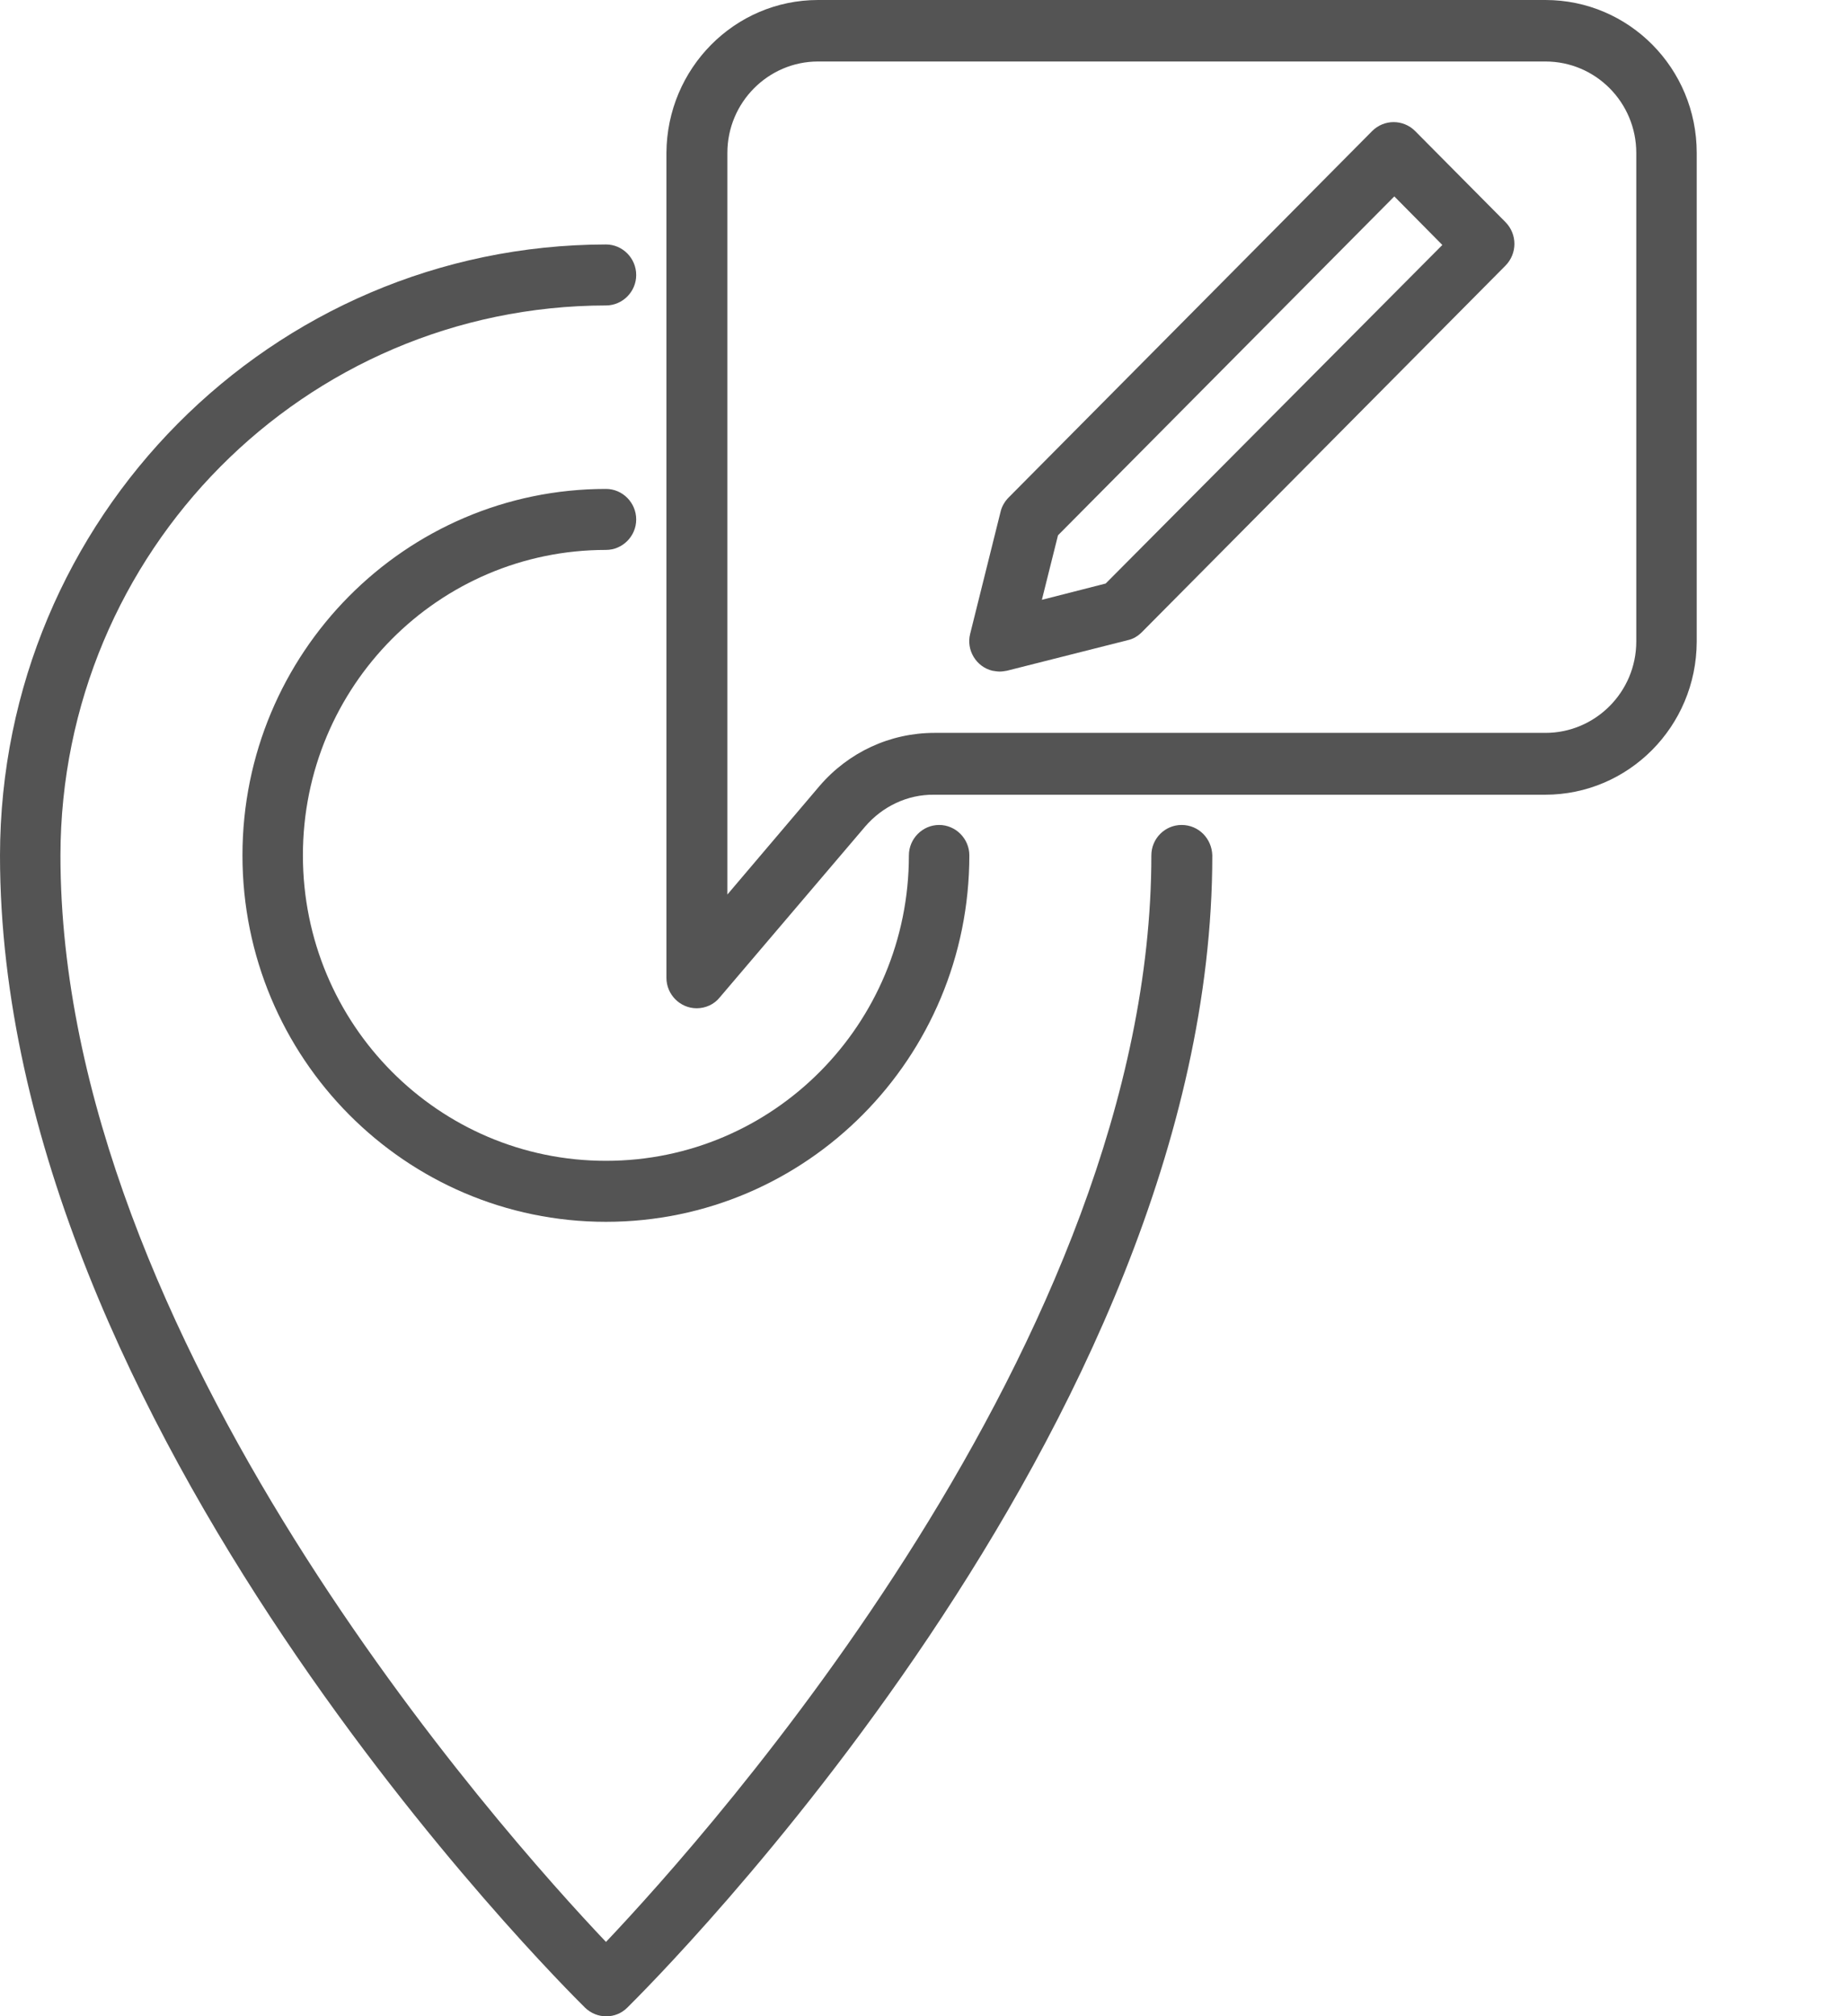 <svg width="11" height="12" viewBox="0 0 11 12" fill="none" xmlns="http://www.w3.org/2000/svg">
<g clip-path="url(#clip0_2435_294)">
<path d="M7.037 4.91C6.938 4.91 6.857 4.991 6.857 5.091C6.857 7.973 4.22 10.913 3.609 11.558C2.997 10.913 0.36 7.973 0.36 5.091C0.363 3.283 1.814 1.821 3.609 1.818C3.708 1.818 3.789 1.736 3.789 1.637C3.789 1.537 3.708 1.455 3.609 1.455C1.617 1.458 0.003 3.084 0 5.091C0 8.492 3.342 11.808 3.484 11.949C3.555 12.018 3.667 12.018 3.736 11.949C3.878 11.808 7.22 8.492 7.22 5.091C7.217 4.991 7.139 4.91 7.037 4.91Z" fill="#545454"/>
<path d="M3.609 3.273C3.708 3.273 3.789 3.191 3.789 3.092C3.789 2.992 3.708 2.91 3.609 2.91C2.414 2.91 1.444 3.887 1.444 5.091C1.444 6.296 2.414 7.272 3.609 7.272C4.804 7.272 5.773 6.296 5.773 5.091C5.773 4.992 5.692 4.91 5.593 4.91C5.494 4.91 5.413 4.992 5.413 5.091C5.413 6.096 4.606 6.909 3.609 6.909C2.611 6.909 1.804 6.096 1.804 5.091C1.804 4.086 2.611 3.273 3.609 3.273Z" fill="#545454"/>
<path d="M9.204 0H4.872C4.375 0 3.972 0.407 3.969 0.91V5.82C3.969 5.919 4.05 6.001 4.149 6.001C4.202 6.001 4.253 5.978 4.286 5.937L5.152 4.92C5.256 4.799 5.405 4.728 5.563 4.73H9.202C9.699 4.73 10.103 4.324 10.105 3.82V0.91C10.105 0.407 9.702 0 9.204 0ZM9.745 3.818C9.745 4.119 9.501 4.362 9.204 4.362H5.565C5.301 4.362 5.053 4.477 4.88 4.679L4.332 5.324V0.91C4.332 0.609 4.576 0.366 4.872 0.366H9.204C9.504 0.366 9.745 0.611 9.745 0.91V3.818Z" fill="#545454"/>
<path d="M8.428 0.78C8.357 0.709 8.243 0.709 8.172 0.78L6.007 2.961C5.984 2.984 5.966 3.015 5.959 3.046L5.778 3.772C5.753 3.869 5.814 3.969 5.91 3.992C5.926 3.994 5.938 3.997 5.954 3.997C5.969 3.997 5.984 3.994 5.997 3.992L6.717 3.81C6.75 3.803 6.778 3.785 6.801 3.762L8.966 1.581C9.037 1.509 9.037 1.394 8.966 1.322L8.428 0.78ZM6.585 3.473L6.205 3.57L6.301 3.186L8.304 1.169L8.59 1.458L6.585 3.473Z" fill="#545454"/>
</g>
<defs>
<clipPath id="clip0_2435_294">
<rect width="10.105" height="12" fill="white"/>
</clipPath>
</defs>
</svg>
